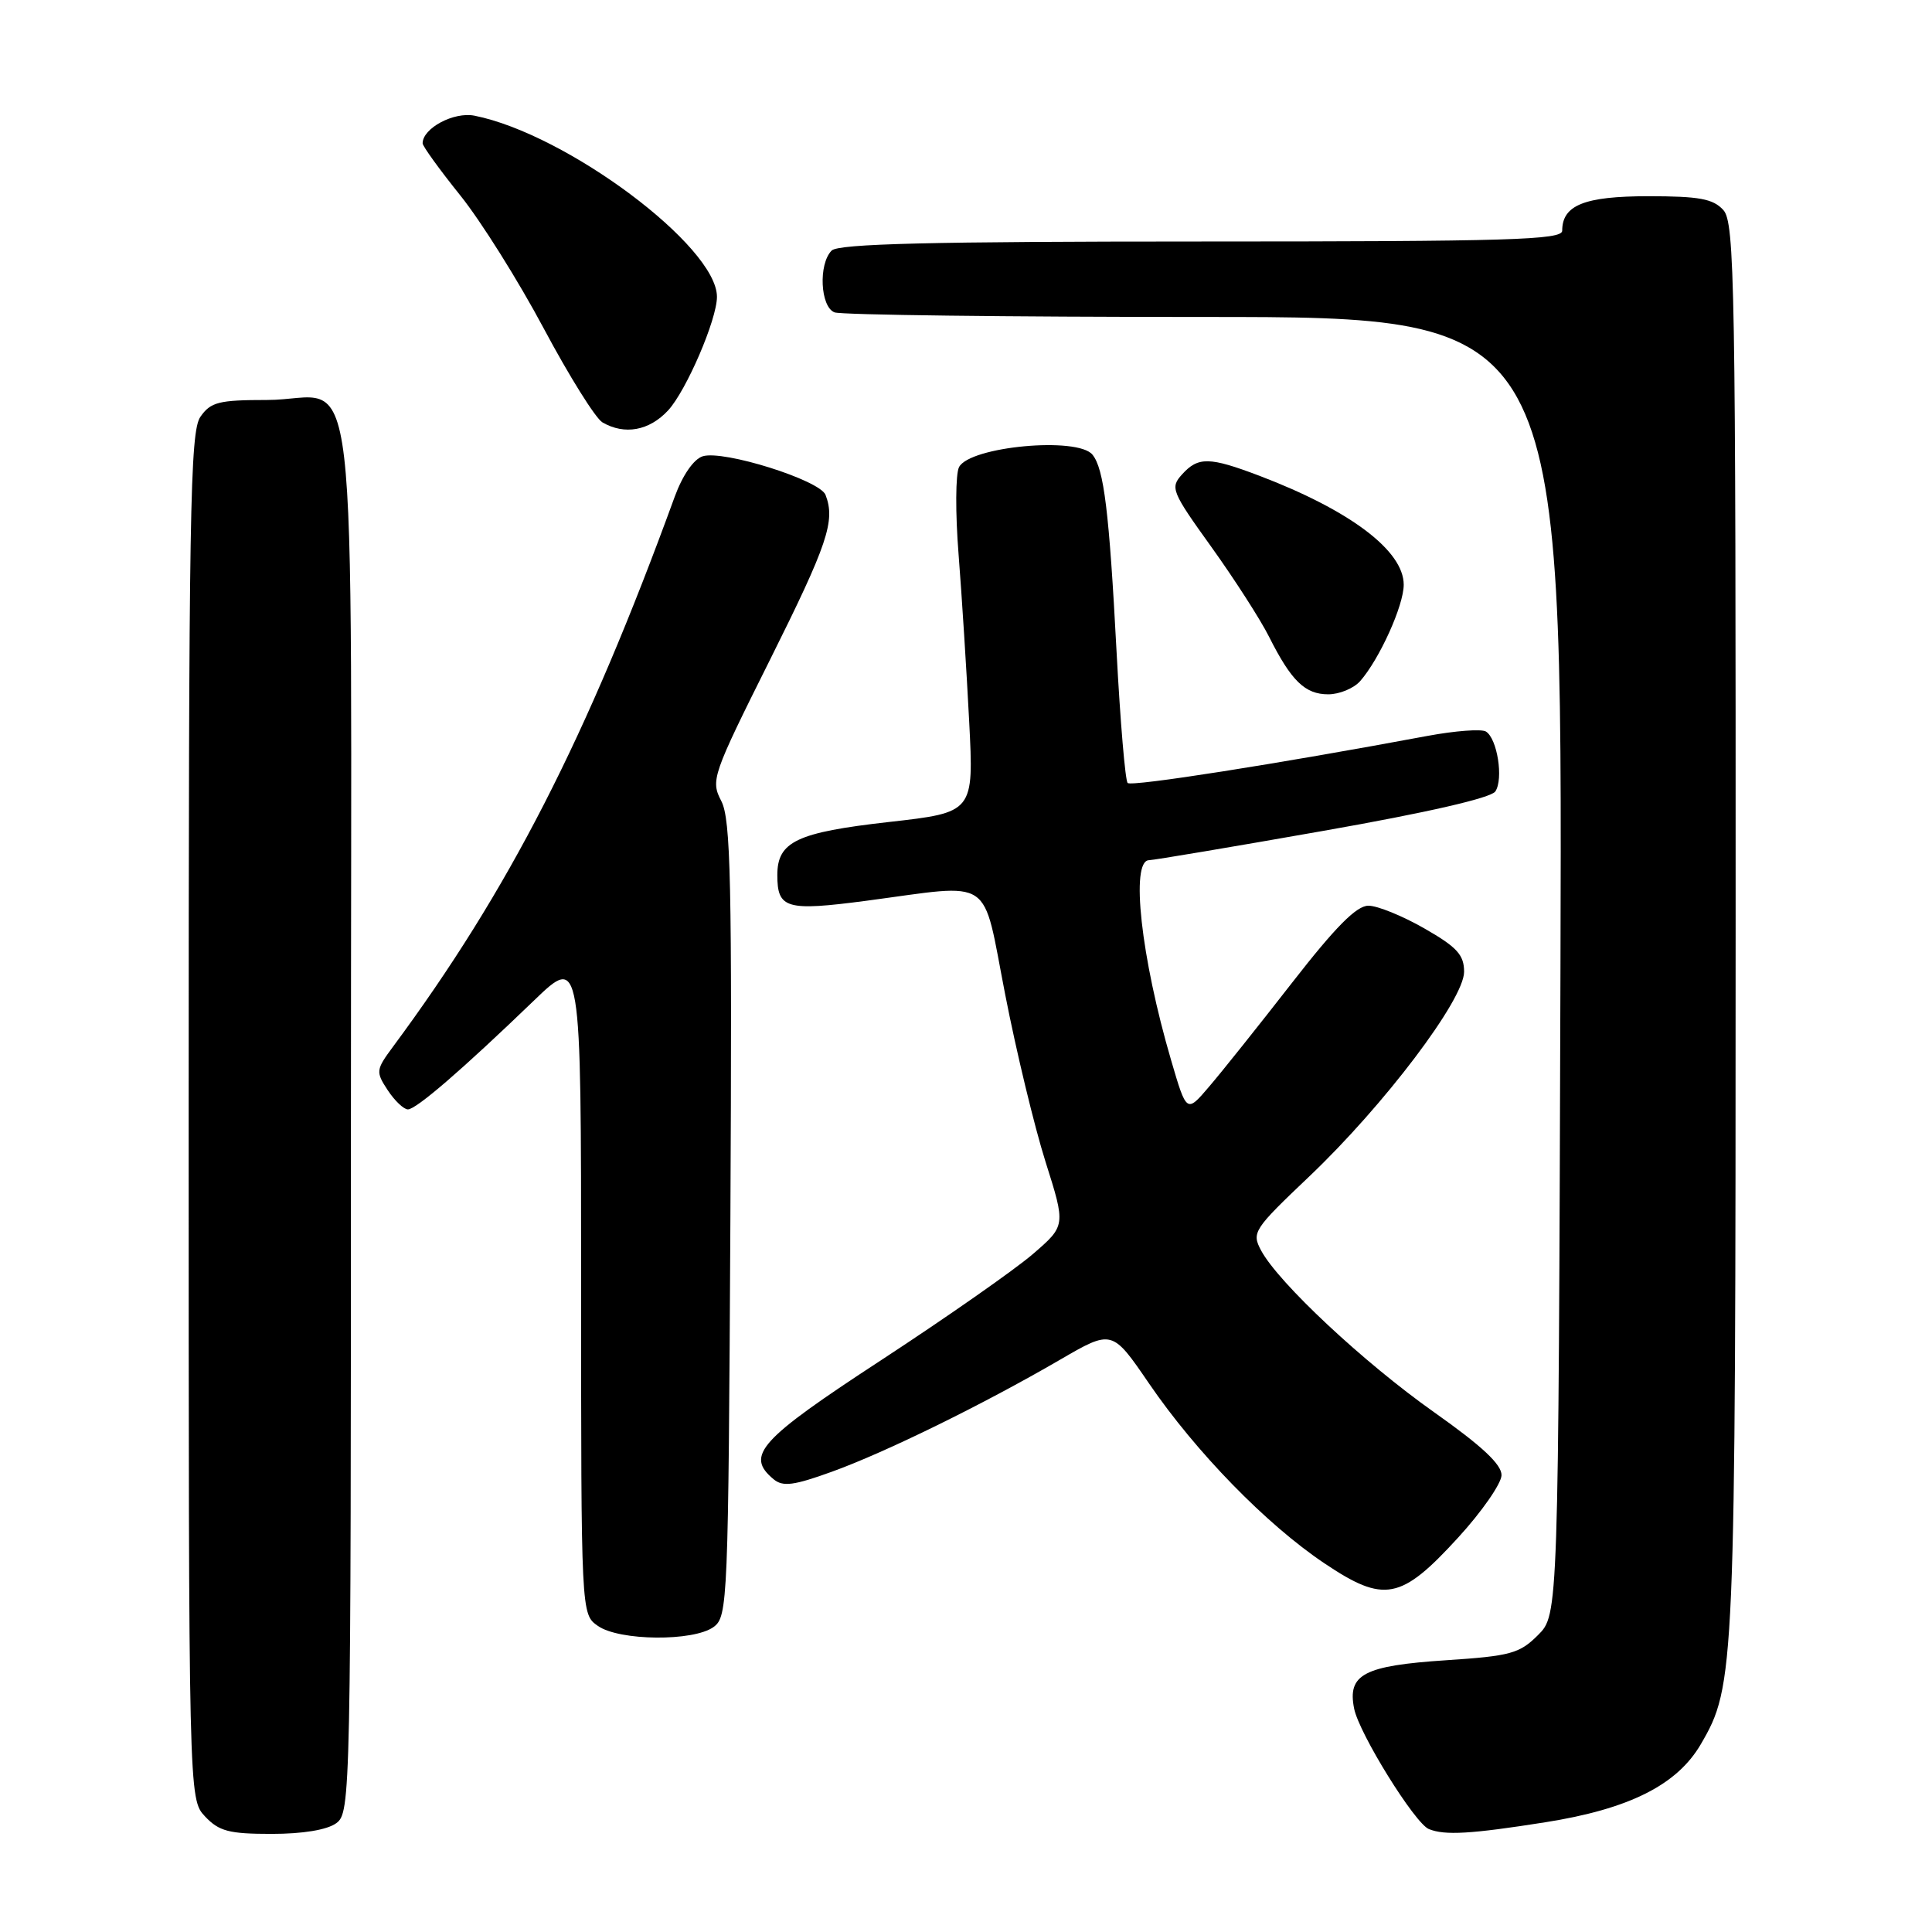 <?xml version="1.0" encoding="UTF-8" standalone="no"?>
<!DOCTYPE svg PUBLIC "-//W3C//DTD SVG 1.1//EN" "http://www.w3.org/Graphics/SVG/1.1/DTD/svg11.dtd" >
<svg xmlns="http://www.w3.org/2000/svg" xmlns:xlink="http://www.w3.org/1999/xlink" version="1.1" viewBox="0 0 256 256">
 <g >
 <path fill="currentColor"
d=" M 44.56 241.58 C 46.46 240.19 46.50 238.08 46.50 148.00 C 46.50 41.73 47.82 53.00 35.37 53.00 C 29.01 53.00 27.92 53.27 26.56 55.22 C 25.18 57.19 25.00 67.65 25.00 147.91 C 25.00 238.37 25.00 238.37 27.17 240.69 C 29.02 242.65 30.34 243.00 35.98 243.00 C 40.13 243.00 43.34 242.47 44.56 241.58 Z  M 204.76 241.46 C 215.88 239.70 222.21 236.52 225.36 231.13 C 229.90 223.34 229.97 221.83 229.98 123.08 C 230.00 37.54 229.86 29.50 228.35 27.83 C 227.00 26.34 225.16 26.00 218.42 26.00 C 209.95 26.00 207.00 27.18 207.00 30.57 C 207.00 31.79 199.96 32.00 159.20 32.00 C 123.36 32.00 111.10 32.30 110.20 33.20 C 108.42 34.98 108.69 40.67 110.58 41.39 C 111.45 41.73 133.51 42.00 159.60 42.00 C 207.03 42.00 207.03 42.00 206.77 127.98 C 206.50 213.96 206.50 213.96 203.79 216.66 C 201.35 219.10 200.15 219.43 191.63 219.99 C 180.70 220.71 178.52 221.86 179.43 226.40 C 180.09 229.71 187.47 241.60 189.33 242.36 C 191.44 243.22 194.88 243.02 204.76 241.46 Z  M 94.56 215.58 C 96.43 214.21 96.51 212.31 96.78 161.58 C 97.01 116.81 96.83 108.58 95.58 106.15 C 94.15 103.39 94.35 102.80 102.04 87.40 C 109.68 72.09 110.71 69.02 109.39 65.58 C 108.64 63.62 95.84 59.60 93.11 60.46 C 91.92 60.84 90.45 62.96 89.41 65.80 C 77.74 97.82 67.40 118.01 52.07 138.70 C 49.81 141.76 49.77 142.01 51.37 144.45 C 52.29 145.85 53.50 147.00 54.05 147.00 C 55.15 147.00 61.24 141.74 70.75 132.58 C 77.00 126.56 77.00 126.56 77.00 170.22 C 77.00 213.89 77.00 213.89 79.22 215.44 C 82.07 217.44 91.90 217.52 94.56 215.58 Z  M 193.21 203.74 C 196.35 200.31 198.93 196.59 198.96 195.48 C 198.99 194.05 196.37 191.61 190.03 187.13 C 180.70 180.54 169.39 169.97 167.10 165.69 C 165.83 163.31 166.09 162.91 173.49 155.88 C 183.39 146.47 194.00 132.45 194.00 128.77 C 194.00 126.53 193.07 125.50 188.75 123.03 C 185.86 121.37 182.52 120.01 181.33 120.01 C 179.75 120.00 176.96 122.82 171.18 130.25 C 166.79 135.89 161.86 142.07 160.21 143.99 C 157.23 147.49 157.23 147.49 155.18 140.49 C 151.18 126.86 149.77 114.02 152.25 113.98 C 152.94 113.96 163.34 112.21 175.37 110.09 C 189.08 107.68 197.57 105.73 198.14 104.87 C 199.24 103.22 198.40 97.86 196.89 96.93 C 196.30 96.57 192.82 96.83 189.16 97.51 C 169.29 101.22 149.93 104.26 149.42 103.75 C 149.10 103.43 148.44 95.60 147.95 86.34 C 146.97 67.76 146.28 62.12 144.76 60.25 C 142.81 57.83 128.52 59.15 127.08 61.89 C 126.61 62.77 126.58 68.00 127.02 73.50 C 127.45 79.00 128.08 88.93 128.42 95.58 C 129.04 107.65 129.04 107.65 117.77 108.92 C 105.57 110.30 103.00 111.52 103.00 115.95 C 103.00 120.41 104.18 120.75 114.77 119.36 C 131.91 117.09 130.08 115.86 133.19 131.76 C 134.66 139.32 137.07 149.30 138.54 153.95 C 141.22 162.41 141.22 162.41 136.86 166.17 C 134.46 168.24 125.42 174.56 116.77 180.22 C 100.58 190.80 98.72 192.86 102.51 196.01 C 103.74 197.03 105.18 196.84 110.26 195.00 C 117.39 192.42 130.29 186.08 140.43 180.19 C 147.36 176.16 147.36 176.16 152.26 183.33 C 158.47 192.41 167.79 201.98 175.48 207.14 C 183.41 212.46 185.62 212.04 193.21 203.74 Z  M 180.23 90.25 C 182.79 87.33 186.00 80.24 186.00 77.48 C 186.00 72.97 178.90 67.62 166.87 63.04 C 160.25 60.53 158.76 60.50 156.63 62.86 C 155.03 64.62 155.23 65.12 160.51 72.47 C 163.57 76.74 167.01 82.09 168.15 84.36 C 171.10 90.23 172.92 92.00 176.00 92.00 C 177.48 92.00 179.38 91.21 180.23 90.25 Z  M 88.52 54.39 C 90.94 51.77 95.00 42.34 95.00 39.33 C 95.00 32.64 75.10 17.77 62.88 15.33 C 60.14 14.78 56.00 16.99 56.00 18.99 C 56.00 19.37 58.24 22.47 60.98 25.88 C 63.73 29.30 68.71 37.25 72.06 43.54 C 75.42 49.84 78.91 55.43 79.83 55.97 C 82.76 57.67 86.02 57.08 88.52 54.39 Z "/>
</g>
</svg>